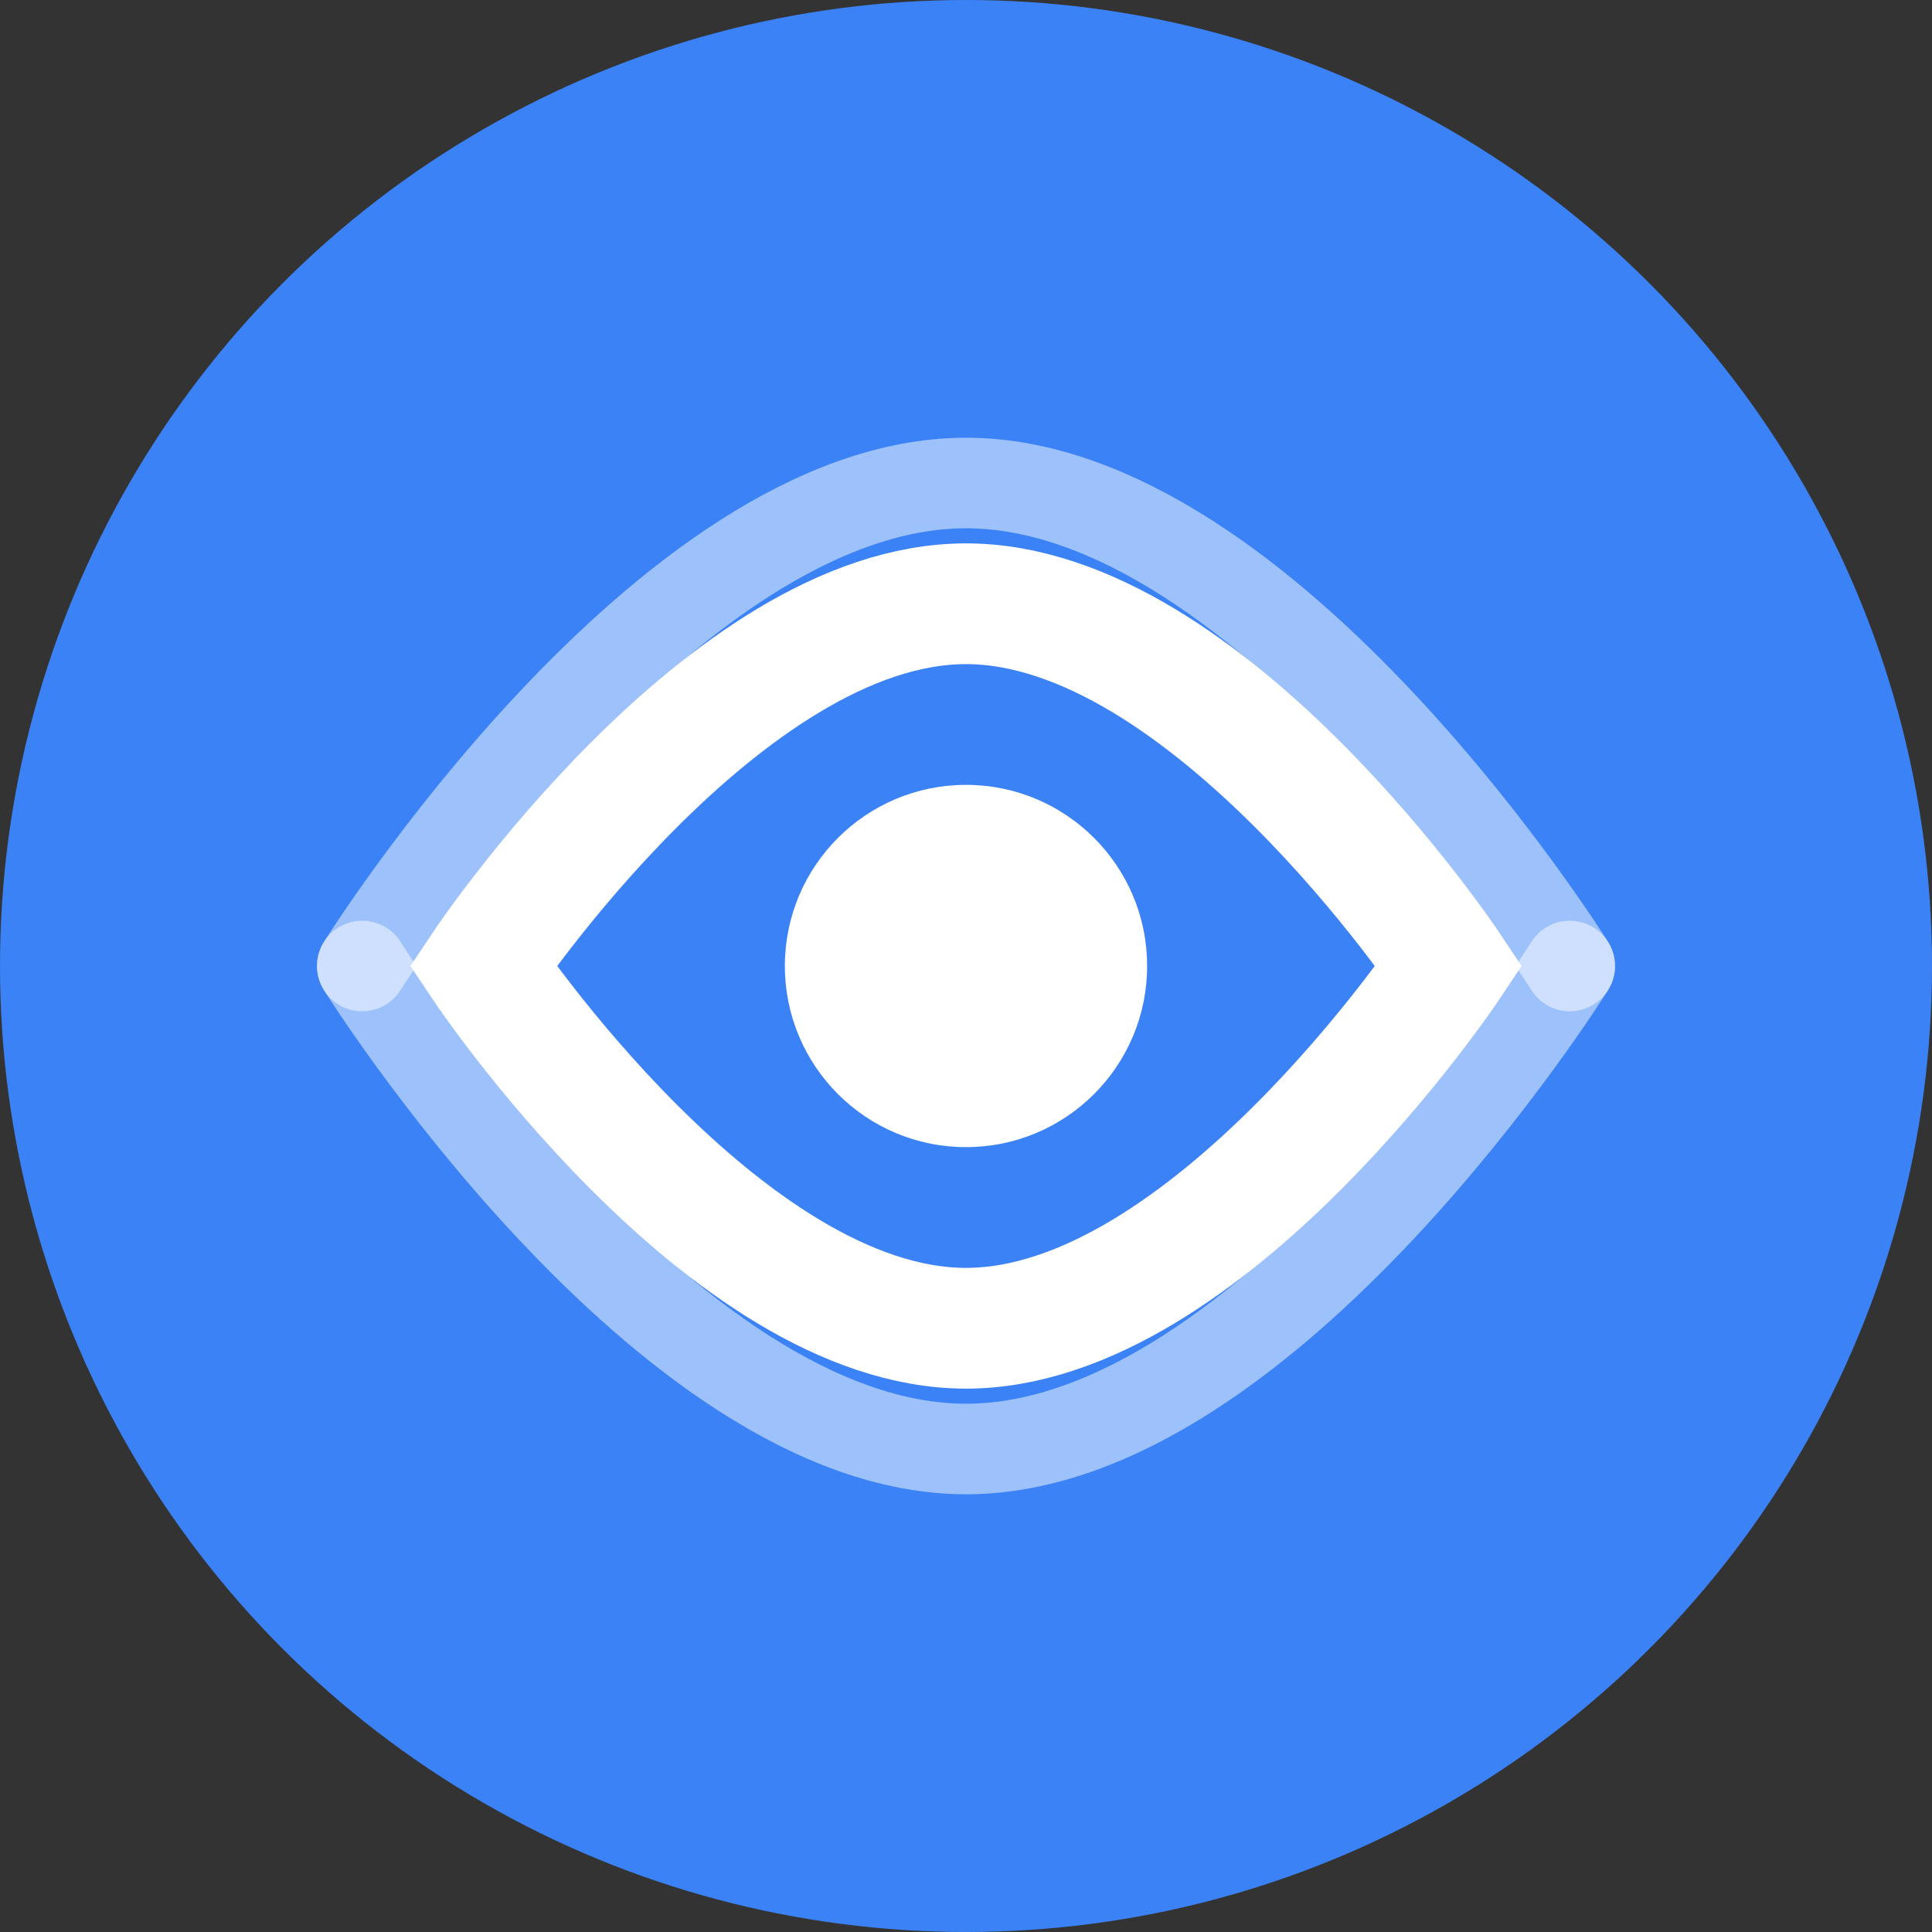 <svg xmlns="http://www.w3.org/2000/svg" version="1.1" xmlns:xlink="http://www.w3.org/1999/xlink" xmlns:svgjs="http://svgjs.dev/svgjs" width="32" height="32"><rect width="100%" height="100%" fill="#333333" stroke="none"/><svg width="32" height="32" viewBox="0 0 32 32" fill="none" xmlns="http://www.w3.org/2000/svg">
  <!-- Background Circle -->
  <circle cx="16" cy="16" r="16" fill="#3B82F6"></circle>
  
  <!-- Flow Symbol -->
  <path d="M8 16C8 16 12 10 16 10C20 10 24 16 24 16C24 16 20 22 16 22C12 22 8 16 8 16Z" stroke="white" stroke-width="2" fill="none" stroke-linecap="round"></path>
  
  <!-- Central Dot -->
  <circle cx="16" cy="16" r="3" fill="white"></circle>
  
  <!-- Flow Lines -->
  <path d="M6 16C6 16 11 8 16 8C21 8 26 16 26 16" stroke="rgba(255,255,255,0.5)" stroke-width="1.5" fill="none" stroke-linecap="round"></path>
  
  <path d="M6 16C6 16 11 24 16 24C21 24 26 16 26 16" stroke="rgba(255,255,255,0.5)" stroke-width="1.5" fill="none" stroke-linecap="round"></path>
</svg><style>@media (prefers-color-scheme: light) { :root { filter: none; } }
@media (prefers-color-scheme: dark) { :root { filter: none; } }
</style></svg>